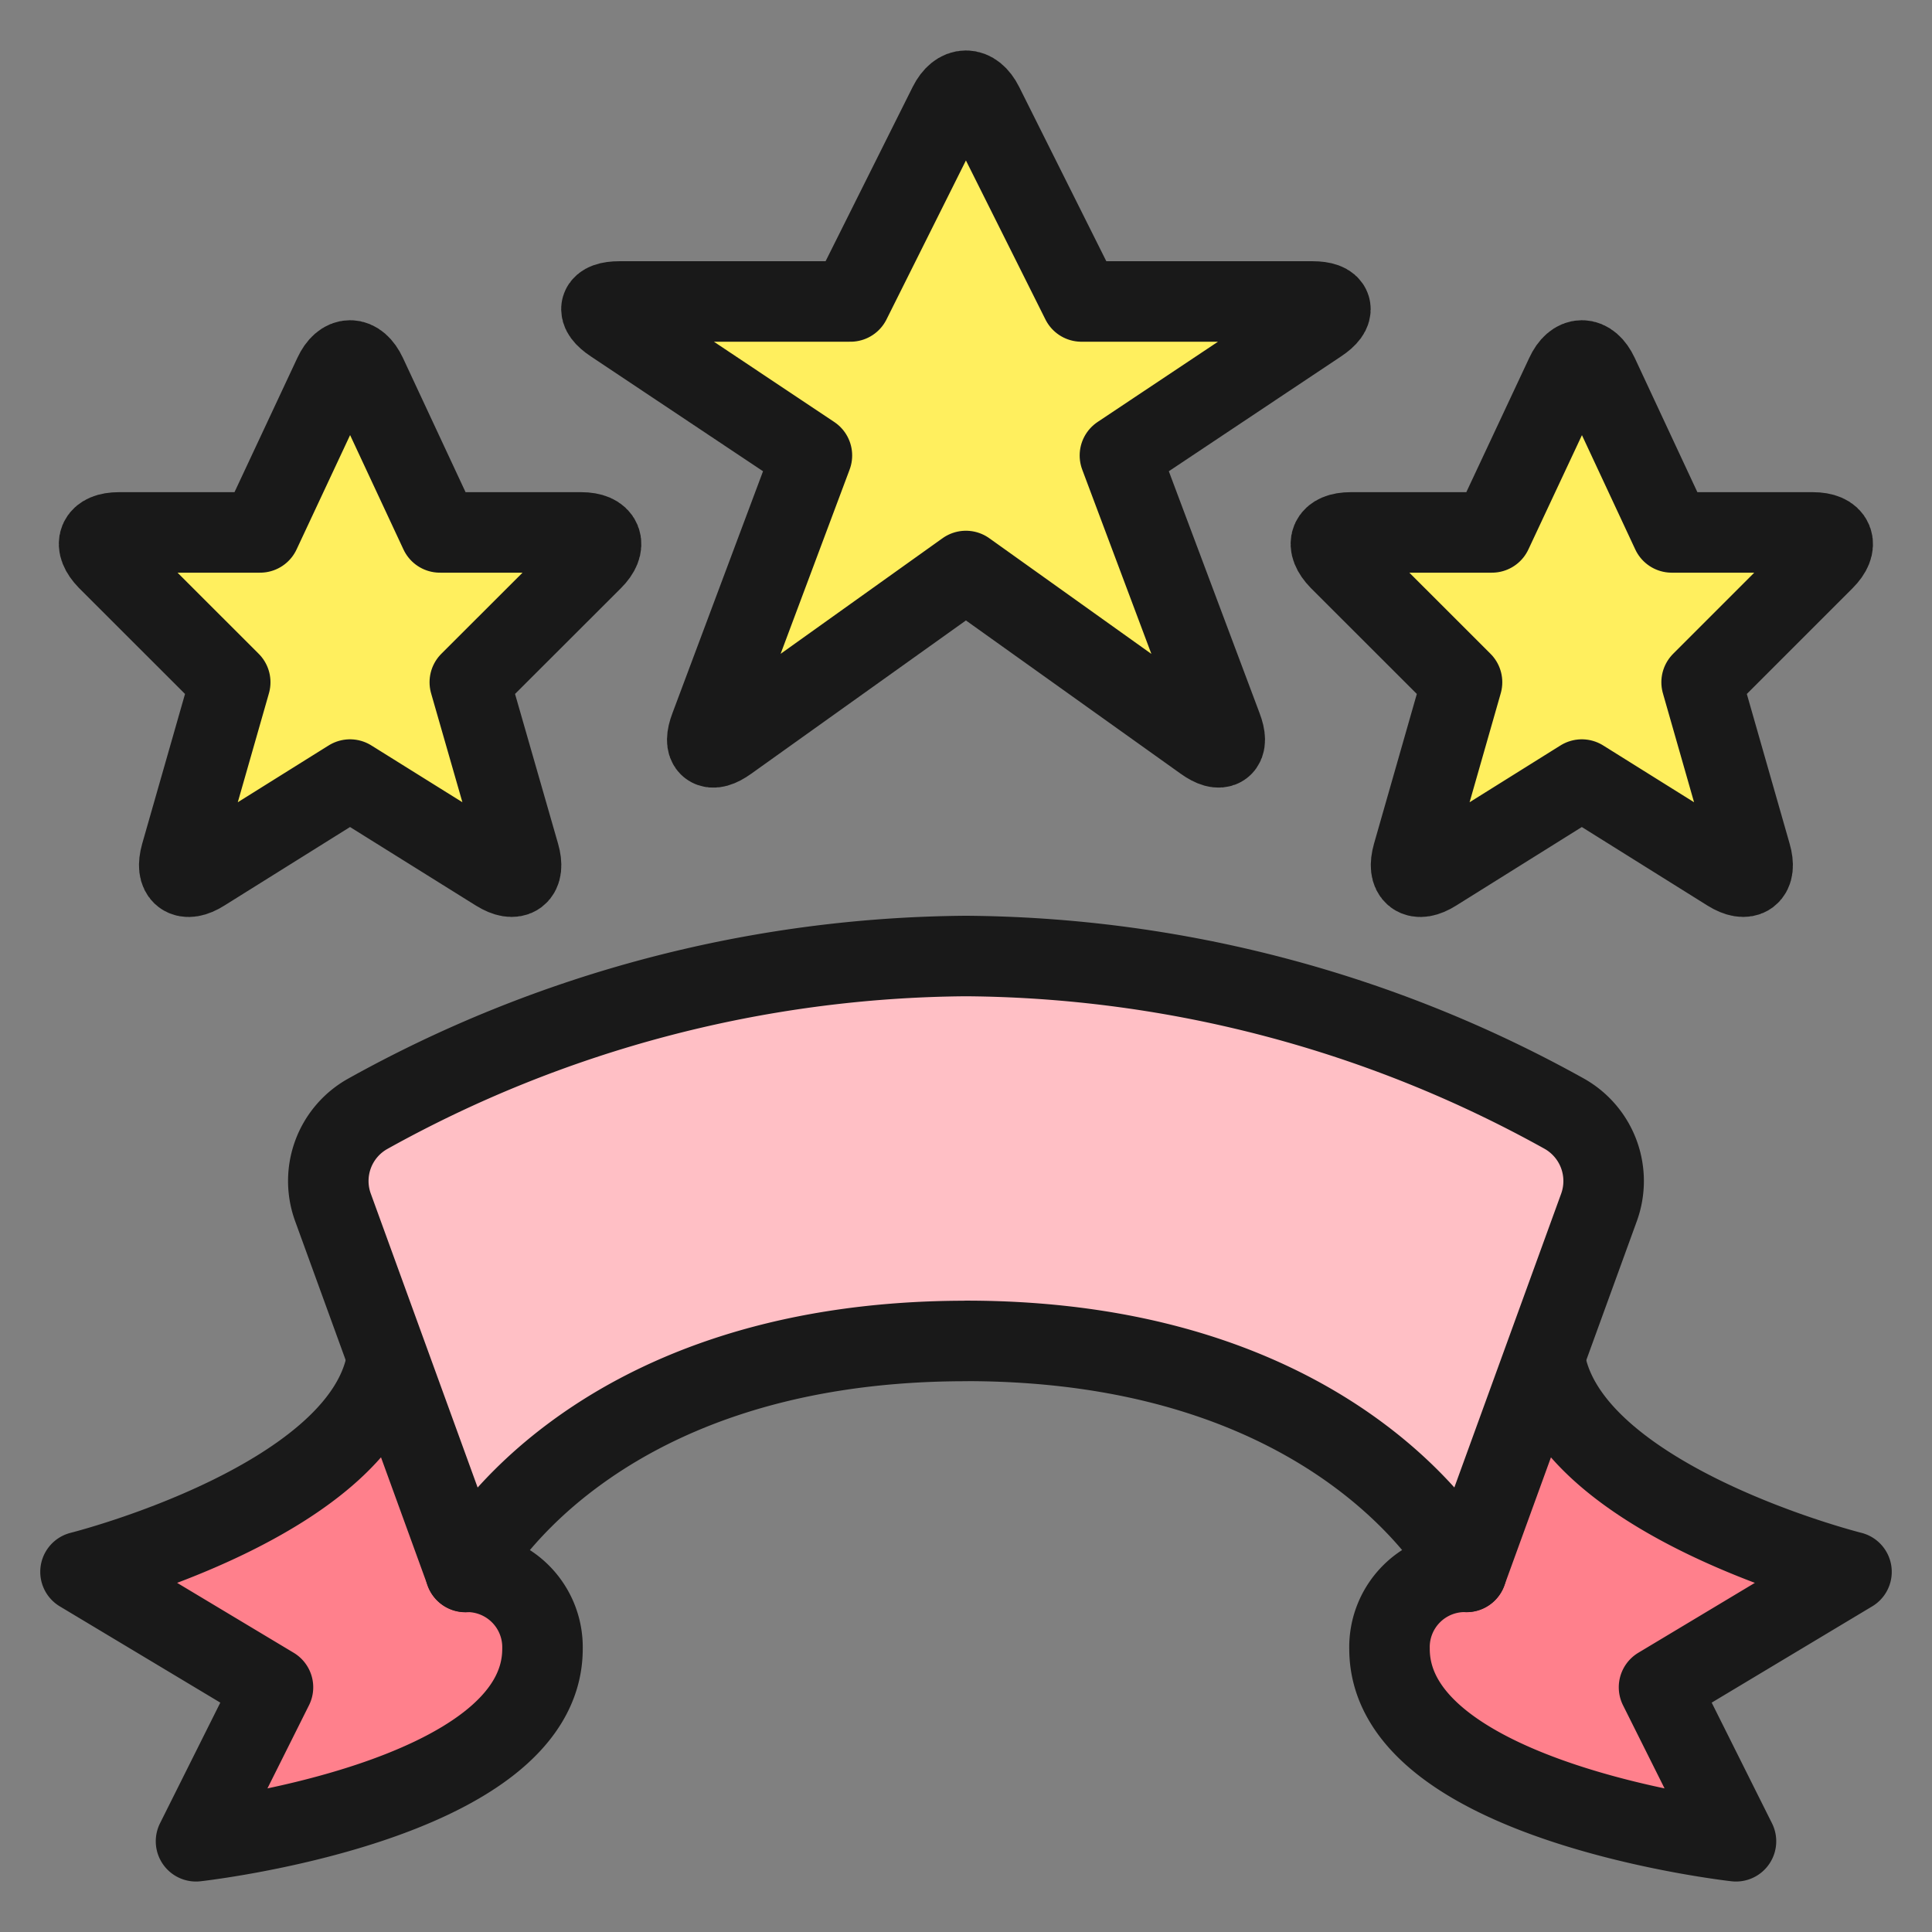 <svg xmlns="http://www.w3.org/2000/svg" width="24" height="24" viewBox="0 0 24 24">
	<rect x="0" y="0" width="24" height="24" fill="#808080" stroke="none"/>
	<g fill="none">
		<path fill="#ff808c" d="M4.812 16.854C4.562 18.635 1 19.526 1 19.526l2.391 1.434l-.956 1.913s4.304-.478 4.304-2.39a.936.936 0 0 0-.957-.957" />
		<path stroke="#191919" stroke-linecap="round" stroke-linejoin="round" d="M4.812 16.854C4.562 18.635 1 19.526 1 19.526l2.391 1.434l-.956 1.913s4.304-.478 4.304-2.39a.936.936 0 0 0-.957-.957" stroke-width="1" />
		<path fill="#ff808c" d="M19.187 16.854c.25 1.781 3.813 2.672 3.813 2.672l-2.391 1.434l.956 1.913s-4.304-.478-4.304-2.39a.935.935 0 0 1 .956-.957" />
		<path stroke="#191919" stroke-linecap="round" stroke-linejoin="round" d="M19.187 16.854c.25 1.781 3.813 2.672 3.813 2.672l-2.391 1.434l.956 1.913s-4.304-.478-4.304-2.39a.935.935 0 0 1 .956-.957" stroke-width="1" />
		<path fill="#ffbfc5" stroke="#191919" stroke-linecap="round" stroke-linejoin="round" d="M12 16.657c4.782 0 6.217 2.87 6.217 2.87l1.647-4.53a.96.96 0 0 0-.428-1.16A15.5 15.5 0 0 0 12 11.876a15.5 15.5 0 0 0-7.437 1.963a.956.956 0 0 0-.427 1.159l1.647 4.53s1.434-2.87 6.217-2.87" stroke-width="1" />
		<path fill="#ffef5e" stroke="#191919" stroke-linecap="round" stroke-linejoin="round" d="M11.785 1.303c.118-.235.31-.235.428 0l1.221 2.442h2.87c.262 0 .299.12.08.265l-2.472 1.648l1.267 3.377c.095.247-.008.323-.221.17l-2.959-2.112l-2.958 2.112c-.214.154-.314.077-.22-.169l1.265-3.378L7.615 4.01c-.22-.146-.183-.265.08-.265h2.87zM4.147 4.657c.111-.239.293-.239.405 0l.913 1.957H7.22c.263 0 .326.153.14.339L5.836 8.475l.616 2.144c.073.253-.05.346-.274.207l-1.83-1.142l-1.827 1.142c-.222.14-.346.048-.274-.207l.613-2.144l-1.523-1.522c-.185-.191-.123-.339.14-.339h1.754zm15.303 0c.11-.239.292-.239.404 0l.913 1.957h1.753c.263 0 .326.153.14.339l-1.522 1.522l.613 2.144c.073.253-.05.346-.274.207L19.65 9.684l-1.827 1.142c-.223.14-.346.048-.274-.207l.613-2.144l-1.523-1.522c-.185-.191-.123-.339.14-.339h1.754z" stroke-width="1" />
	</g>
</svg>